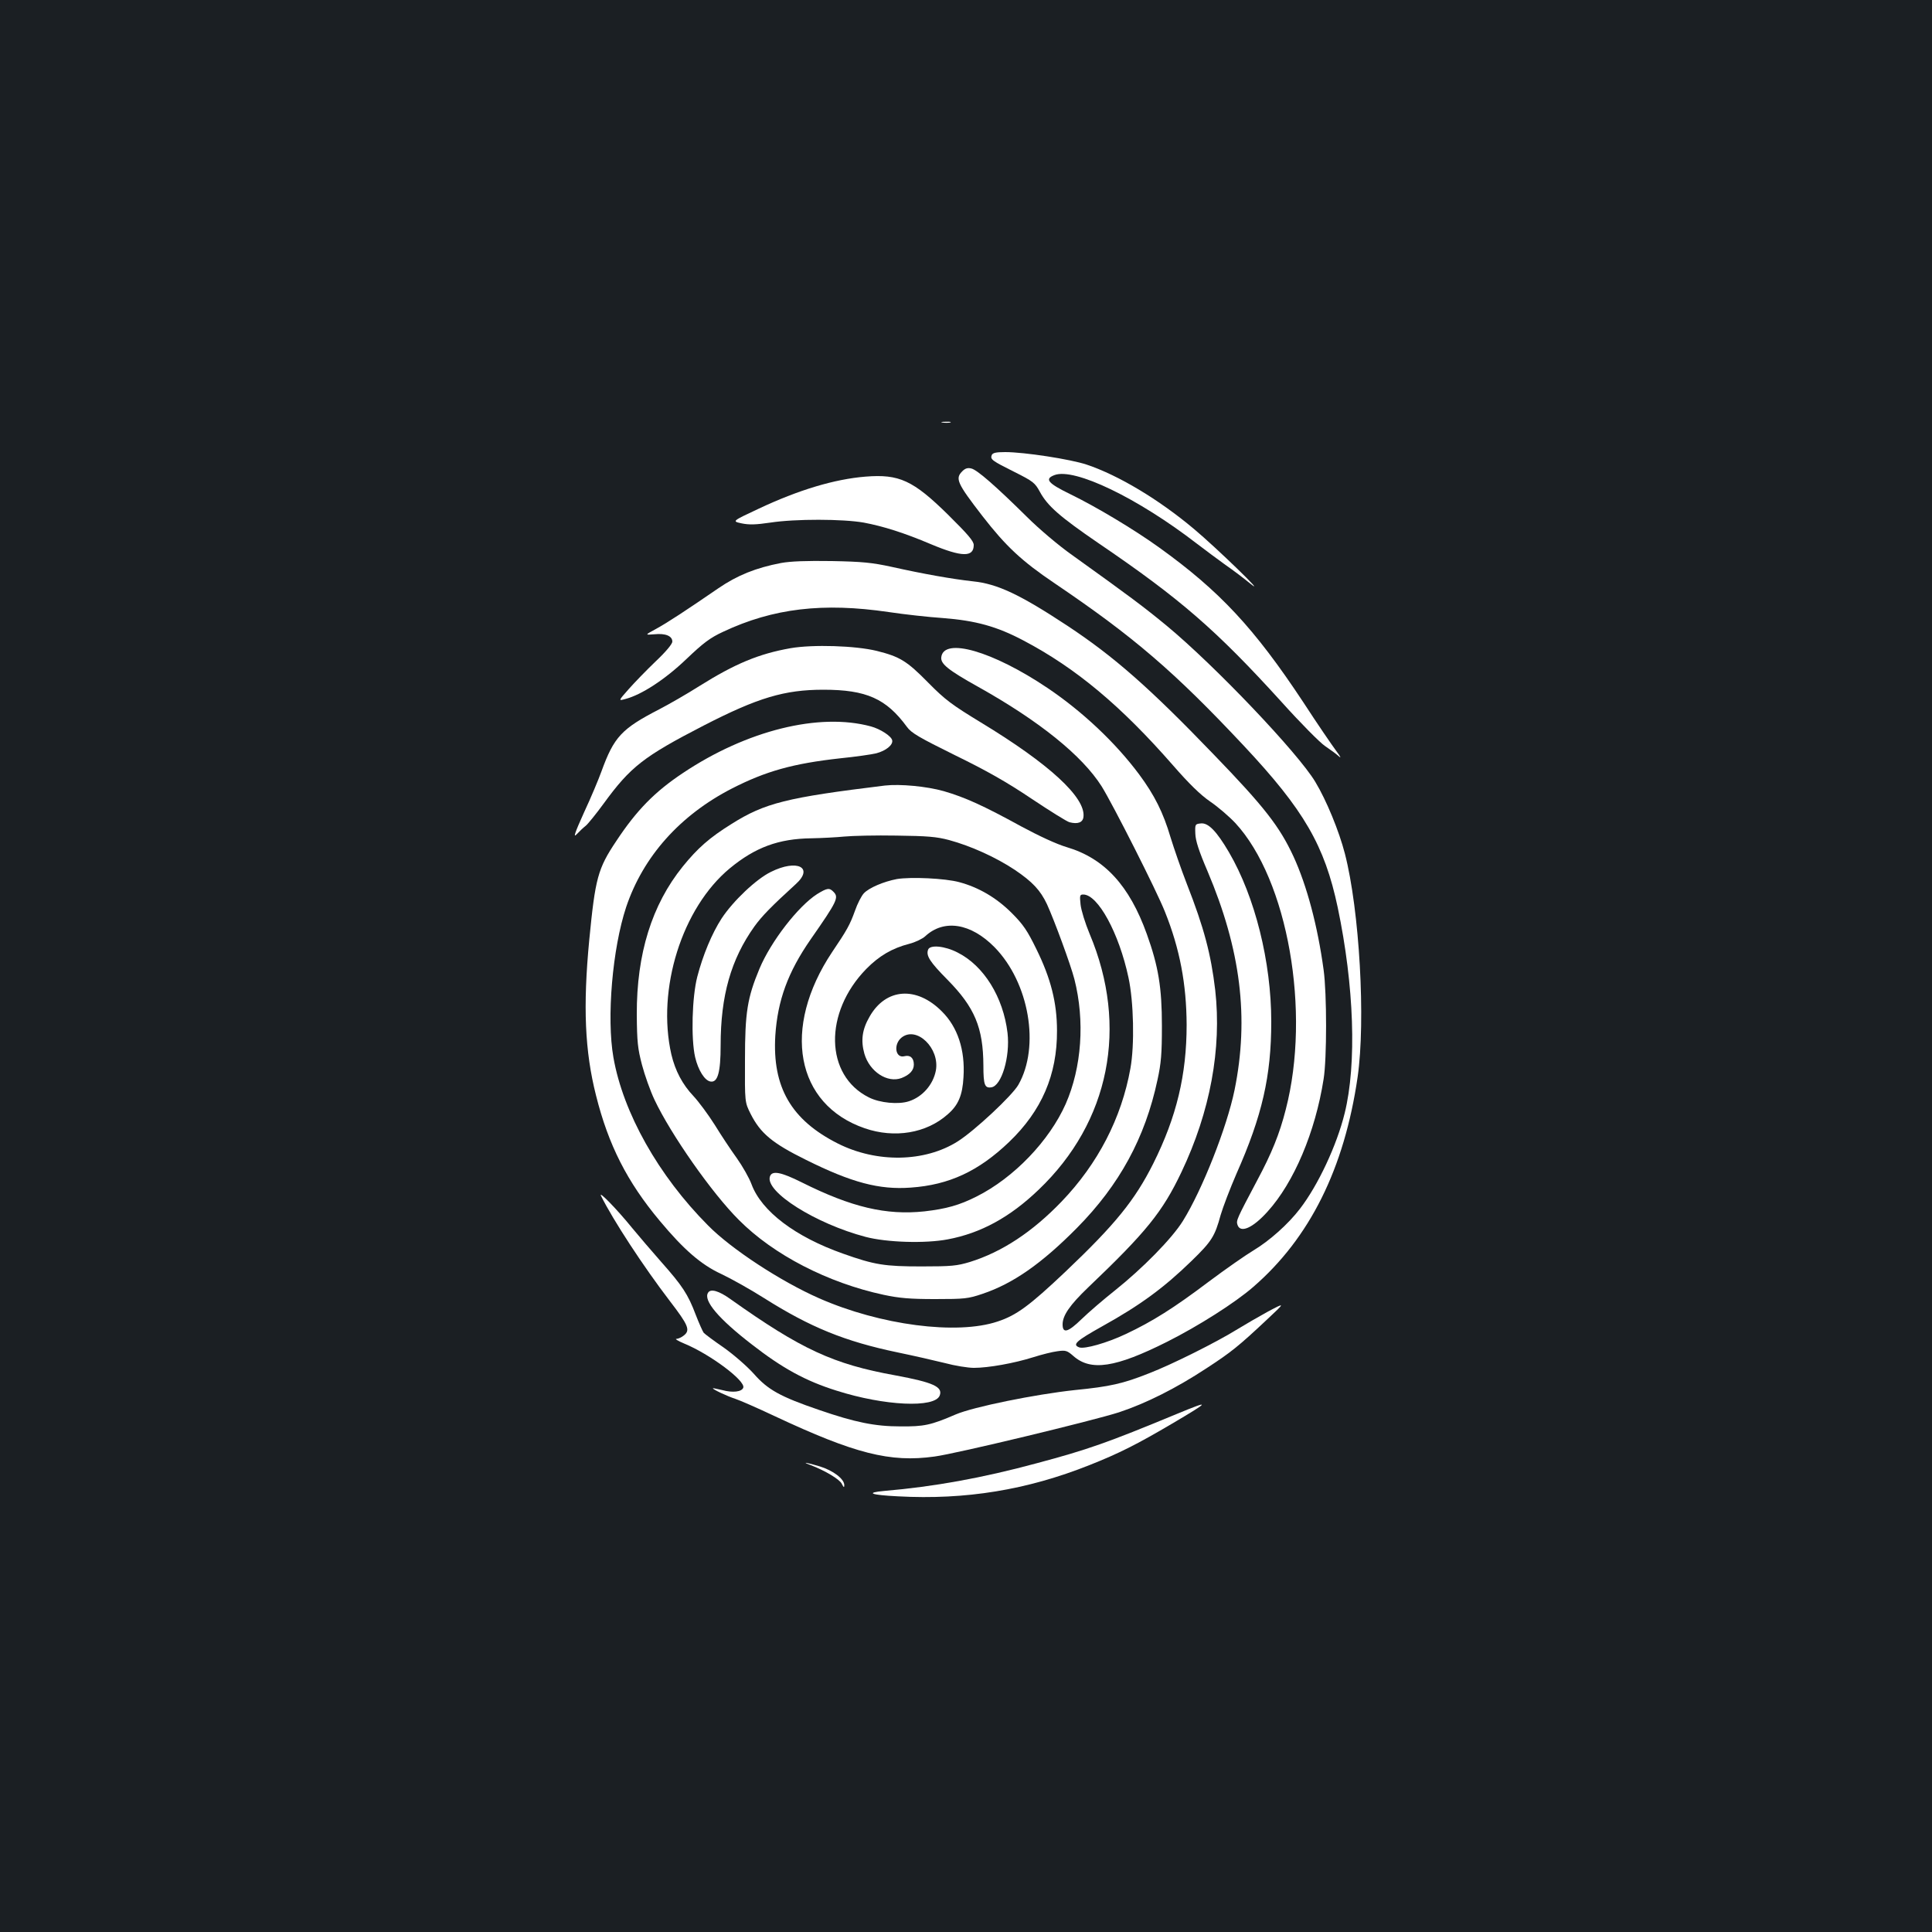 <?xml version="1.0" standalone="no"?>
<!DOCTYPE svg PUBLIC "-//W3C//DTD SVG 20010904//EN"
 "http://www.w3.org/TR/2001/REC-SVG-20010904/DTD/svg10.dtd">
<svg version="1.0" xmlns="http://www.w3.org/2000/svg"
 width="1000pt" height="1000pt" viewBox="0 0 1000 1000"
 preserveAspectRatio="xMidYMid meet">
<rect width="100%" height="100%" fill="#1b1f23"/>
<g transform="translate(0,1000) scale(0.1,-0.1)"
fill="#ffffff" stroke="none">
<path d="M4878 7813 c12 -2 30 -2 40 0 9 3 -1 5 -23 4 -22 0 -30 -2 -17 -4z"/>
<path d="M5133 7644 c-8 -22 2 -29 118 -87 96 -48 106 -56 131 -102 40 -74
103 -129 303 -266 425 -289 609 -449 948 -822 98 -109 200 -212 226 -229 25
-17 57 -40 70 -52 15 -13 10 -3 -14 29 -20 27 -97 139 -169 250 -254 384 -433
576 -746 801 -129 93 -328 212 -460 276 -117 57 -135 79 -82 99 103 39 430
-118 737 -355 44 -34 111 -83 148 -110 38 -26 96 -70 130 -98 91 -73 -177 187
-293 284 -182 153 -391 278 -555 333 -83 28 -323 65 -422 65 -49 0 -65 -4 -70
-16z"/>
<path d="M4981 7561 c-38 -38 -28 -61 104 -232 122 -157 203 -233 375 -349
408 -276 618 -456 978 -840 312 -333 418 -516 486 -837 85 -405 99 -810 36
-1065 -41 -167 -138 -373 -231 -494 -61 -80 -159 -167 -241 -216 -40 -24 -145
-97 -233 -163 -179 -135 -290 -205 -428 -270 -97 -46 -214 -79 -241 -69 -37
14 -17 33 119 109 198 110 320 200 463 339 104 101 120 127 150 237 12 41 49
138 82 214 133 300 180 505 180 787 0 309 -84 646 -219 877 -64 109 -107 153
-145 149 -30 -3 -31 -4 -29 -53 1 -36 18 -89 63 -194 172 -406 216 -759 140
-1133 -40 -194 -167 -516 -267 -677 -57 -92 -210 -247 -353 -361 -58 -46 -135
-112 -172 -148 -70 -68 -98 -76 -98 -27 0 46 37 100 132 191 301 287 385 391
483 597 149 313 209 639 175 942 -22 186 -58 323 -147 550 -30 77 -67 185 -84
240 -38 129 -83 219 -163 327 -123 165 -293 325 -474 447 -284 191 -538 264
-550 159 -4 -34 35 -66 191 -153 318 -178 538 -356 639 -515 58 -93 286 -543
328 -650 77 -192 111 -374 112 -584 0 -259 -52 -477 -173 -719 -95 -189 -196
-314 -454 -559 -187 -177 -254 -226 -351 -258 -211 -71 -608 -19 -924 120
-198 87 -455 255 -575 377 -257 258 -440 584 -490 870 -36 205 -5 564 66 778
88 262 279 476 548 614 174 89 315 129 560 156 79 8 163 20 187 26 49 13 87
43 82 67 -4 22 -62 59 -110 72 -268 73 -644 -21 -973 -241 -146 -97 -240 -193
-345 -352 -96 -143 -109 -193 -140 -512 -33 -345 -23 -576 35 -805 64 -256
161 -447 329 -648 125 -150 215 -228 319 -276 51 -24 151 -80 222 -125 239
-151 418 -224 691 -281 82 -17 192 -42 244 -55 52 -14 120 -25 151 -25 75 0
209 24 307 55 44 14 100 28 125 31 42 6 50 4 82 -24 91 -81 219 -61 486 73
161 81 352 202 446 284 292 253 471 612 540 1086 42 293 10 863 -66 1157 -30
116 -95 275 -153 371 -89 149 -519 601 -769 808 -119 98 -187 149 -491 367
-68 48 -171 135 -233 197 -160 158 -257 243 -287 250 -19 5 -32 1 -47 -14z"/>
<path d="M4480 7533 c-161 -13 -347 -69 -553 -166 -139 -65 -139 -65 -88 -76
39 -8 73 -7 148 4 130 20 377 19 484 0 101 -19 209 -53 348 -112 160 -67 221
-68 221 -4 0 20 -29 54 -133 157 -181 178 -253 211 -427 197z"/>
<path d="M4043 7086 c-131 -25 -227 -64 -325 -131 -169 -116 -262 -177 -322
-210 -59 -32 -59 -32 -9 -28 58 6 93 -9 93 -38 0 -12 -33 -52 -86 -102 -47
-45 -110 -110 -140 -144 -54 -61 -54 -61 -17 -51 84 22 205 101 315 206 89 85
124 111 191 142 259 122 518 152 857 102 80 -12 206 -26 280 -31 169 -13 279
-43 417 -116 272 -143 506 -339 775 -647 82 -94 141 -152 192 -187 40 -27 99
-78 130 -111 272 -294 392 -978 261 -1483 -32 -126 -73 -227 -148 -367 -106
-200 -109 -207 -102 -229 14 -46 79 -18 156 68 136 150 247 411 290 686 17
104 17 443 0 565 -31 228 -87 437 -156 587 -72 155 -150 256 -414 529 -331
344 -514 505 -756 665 -246 162 -362 217 -489 230 -108 12 -255 38 -421 75
-101 22 -151 27 -310 30 -132 2 -212 -1 -262 -10z"/>
<path d="M4092 6645 c-164 -29 -287 -80 -472 -196 -63 -40 -157 -94 -207 -120
-196 -101 -235 -143 -300 -322 -14 -39 -54 -135 -90 -212 -47 -104 -57 -133
-39 -114 13 14 35 35 48 45 12 10 54 62 92 114 140 192 207 244 519 405 280
144 418 185 619 185 222 0 325 -46 432 -192 23 -32 63 -55 249 -147 164 -80
268 -139 396 -225 96 -64 184 -119 197 -122 43 -11 69 -1 72 28 12 100 -177
274 -530 488 -151 92 -185 117 -273 206 -111 113 -147 135 -267 165 -110 27
-330 34 -446 14z"/>
<path d="M4580 5934 c-508 -62 -621 -90 -794 -199 -114 -71 -175 -125 -252
-220 -160 -198 -239 -452 -238 -765 1 -144 5 -178 27 -262 14 -53 43 -135 65
-181 84 -178 297 -483 437 -622 179 -180 460 -325 749 -387 80 -17 135 -22
266 -22 153 0 171 2 245 27 158 53 306 156 490 342 219 222 352 465 416 765
19 87 23 135 23 280 0 198 -18 308 -78 475 -90 251 -219 392 -414 450 -54 16
-144 58 -237 108 -195 107 -290 150 -400 182 -88 25 -226 38 -305 29z m332
-282 c114 -31 242 -89 340 -154 92 -62 133 -106 167 -178 38 -83 123 -314 142
-388 55 -216 38 -457 -45 -646 -85 -191 -268 -382 -461 -479 -89 -45 -157 -64
-270 -77 -198 -21 -377 21 -635 150 -108 54 -155 63 -165 30 -25 -79 237 -244
495 -312 110 -29 309 -35 425 -13 171 32 322 114 471 257 368 351 466 844 264
1324 -23 55 -44 123 -47 152 -5 47 -4 52 14 52 76 0 185 -200 234 -430 27
-125 32 -349 10 -470 -46 -257 -168 -493 -356 -689 -151 -157 -308 -261 -475
-313 -67 -20 -94 -23 -250 -23 -191 0 -243 8 -406 66 -247 87 -422 219 -474
359 -12 33 -47 94 -76 135 -29 40 -81 118 -114 172 -34 54 -84 121 -110 149
-58 61 -95 132 -115 216 -77 338 55 759 303 964 131 108 252 153 422 155 52 1
129 5 170 9 41 4 163 7 270 5 161 -2 208 -6 272 -23z"/>
<path d="M3990 5487 c-76 -37 -196 -151 -255 -241 -50 -77 -97 -190 -126 -302
-27 -105 -33 -320 -11 -416 16 -68 50 -122 80 -126 37 -6 52 48 52 187 0 257
53 445 175 616 39 54 89 105 213 218 97 87 8 132 -128 64z"/>
<path d="M4642 5450 c-68 -13 -144 -45 -171 -74 -12 -13 -33 -53 -46 -91 -26
-72 -41 -99 -118 -213 -262 -393 -189 -789 169 -912 154 -53 319 -26 429 72
55 47 77 99 82 193 9 140 -30 259 -112 340 -131 132 -290 121 -374 -27 -39
-67 -46 -124 -27 -192 27 -93 119 -153 192 -126 43 17 64 40 64 70 0 34 -19
51 -49 43 -47 -12 -58 62 -14 97 78 61 198 -56 177 -171 -14 -73 -69 -136
-139 -159 -54 -18 -151 -9 -208 20 -228 114 -234 439 -13 665 66 67 133 107
223 130 31 8 68 26 82 39 97 90 236 68 359 -57 179 -183 236 -514 123 -712
-32 -56 -227 -238 -314 -293 -171 -108 -419 -112 -620 -11 -242 122 -340 292
-324 559 12 182 65 328 183 498 138 198 147 217 118 246 -21 22 -33 20 -85
-12 -98 -63 -239 -245 -298 -386 -63 -151 -75 -227 -75 -471 -1 -220 -1 -220
29 -280 51 -101 112 -152 286 -238 237 -118 380 -156 543 -144 199 14 351 85
509 236 169 162 249 348 248 576 0 145 -32 271 -107 423 -46 94 -67 126 -127
186 -79 79 -171 133 -272 160 -73 20 -251 28 -323 16z"/>
<path d="M4804 5085 c-12 -31 8 -63 100 -156 141 -143 185 -248 186 -444 0
-101 7 -118 41 -113 53 7 98 158 84 281 -22 186 -123 349 -259 417 -66 34
-142 41 -152 15z"/>
<path d="M3111 3810 c62 -125 219 -365 356 -544 96 -125 107 -151 73 -178 -12
-10 -30 -18 -39 -18 -9 0 9 -11 40 -24 134 -55 320 -194 306 -229 -8 -21 -54
-27 -109 -12 -26 6 -48 11 -48 9 0 -6 75 -41 115 -54 22 -7 114 -47 205 -90
414 -194 597 -241 827 -209 113 15 818 185 955 229 141 47 293 123 453 228
127 83 165 113 314 253 94 88 94 88 5 41 -49 -27 -120 -68 -159 -92 -108 -67
-338 -182 -457 -228 -136 -54 -203 -69 -385 -87 -205 -22 -525 -87 -616 -126
-130 -56 -164 -63 -287 -62 -131 0 -234 21 -420 85 -202 69 -266 105 -338 187
-36 40 -104 99 -156 136 -51 35 -98 70 -104 77 -5 7 -24 49 -41 93 -40 106
-69 150 -180 275 -50 57 -117 135 -149 174 -76 94 -177 198 -161 166z"/>
<path d="M3665 3309 c-26 -40 54 -135 228 -269 157 -122 277 -188 437 -238
248 -79 509 -91 534 -25 17 45 -35 68 -229 104 -322 58 -488 135 -853 394 -61
44 -104 56 -117 34z"/>
<path d="M6090 2681 c-360 -149 -459 -184 -725 -255 -281 -76 -531 -121 -788
-143 -100 -9 -71 -21 71 -28 350 -19 668 33 992 162 151 60 243 106 428 215
198 117 201 123 22 49z"/>
<path d="M4195 2417 c76 -29 151 -74 162 -97 10 -20 13 -21 13 -7 0 32 -58 76
-127 97 -70 21 -97 25 -48 7z"/>
</g>
</svg>
